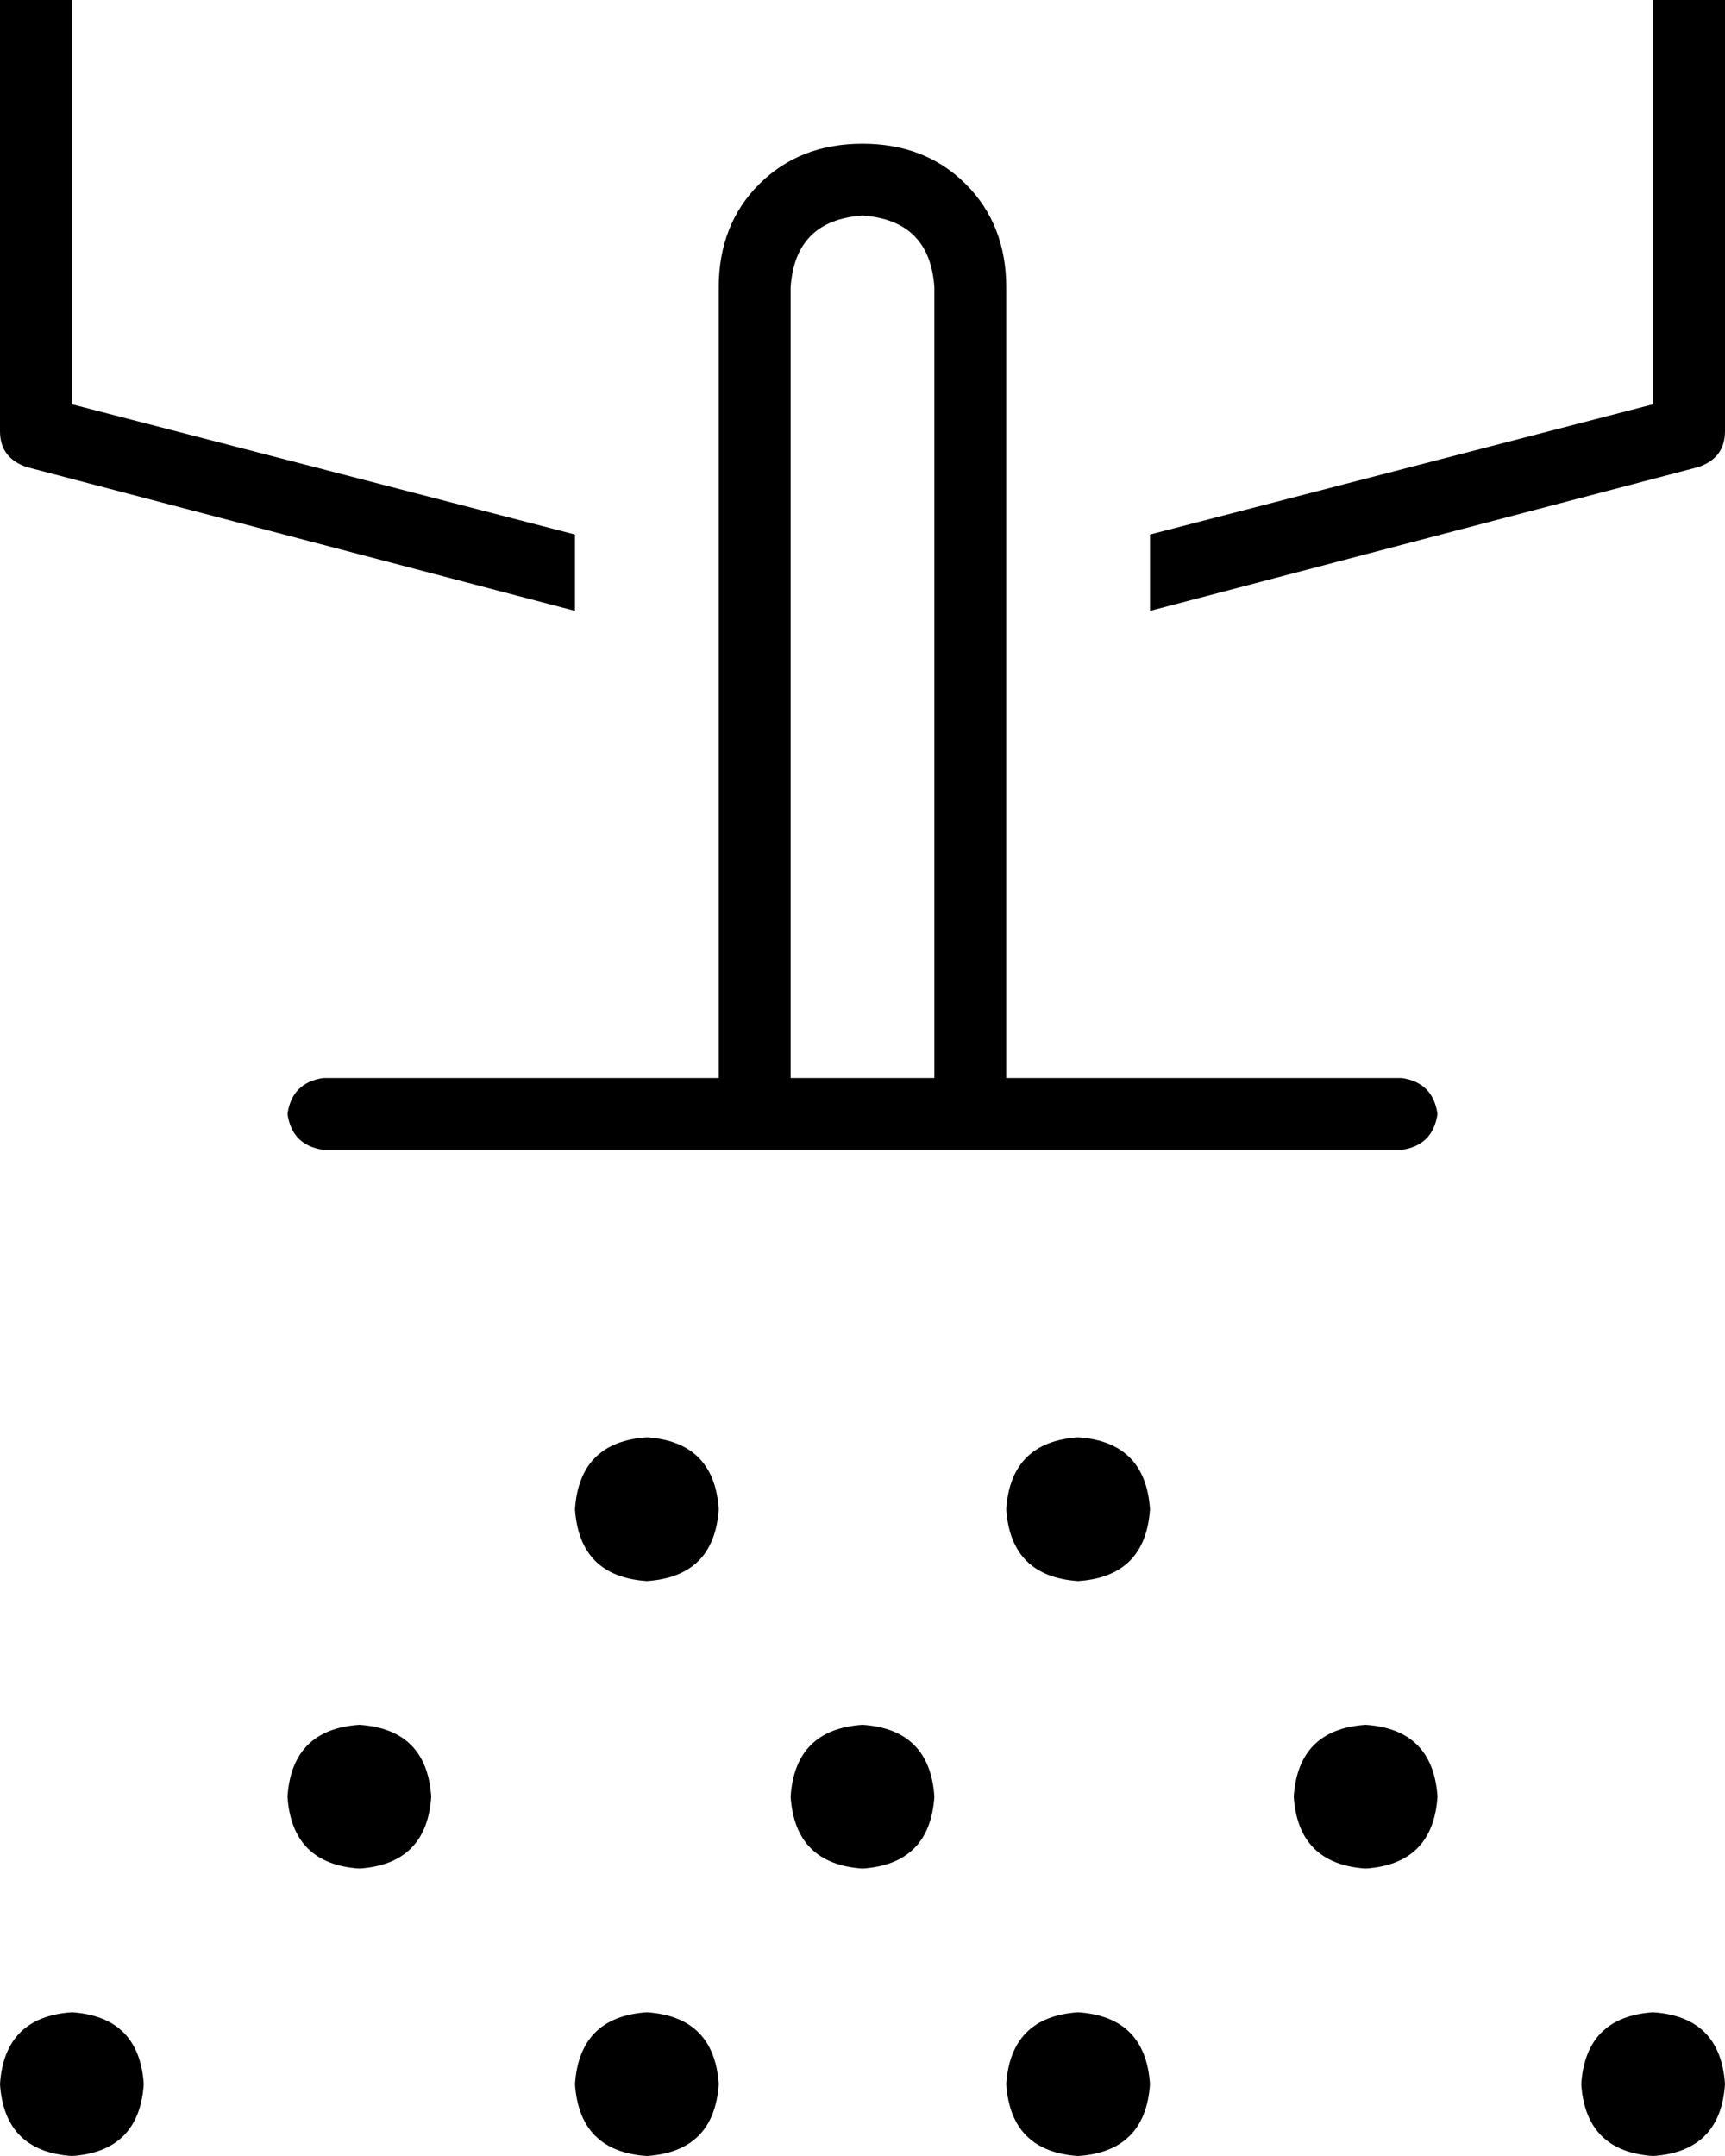 <svg xmlns="http://www.w3.org/2000/svg" viewBox="0 0 384 480">
    <path d="M 0 0 L 0 96 Q 0 102 6 104 L 128 136 L 128 119 L 16 90 L 16 0 L 0 0 L 0 0 Z M 256 119 L 256 136 L 378 104 Q 384 102 384 96 L 384 0 L 368 0 L 368 90 L 256 119 L 256 119 Z M 192 48 Q 207 49 208 64 L 208 240 L 176 240 L 176 64 Q 177 49 192 48 L 192 48 Z M 224 240 L 224 64 Q 224 50 215 41 Q 206 32 192 32 Q 178 32 169 41 Q 160 50 160 64 L 160 240 L 72 240 Q 65 241 64 248 Q 65 255 72 256 L 168 256 L 216 256 L 312 256 Q 319 255 320 248 Q 319 241 312 240 L 224 240 L 224 240 Z M 144 352 Q 159 351 160 336 Q 159 321 144 320 Q 129 321 128 336 Q 129 351 144 352 L 144 352 Z M 80 416 Q 95 415 96 400 Q 95 385 80 384 Q 65 385 64 400 Q 65 415 80 416 L 80 416 Z M 256 336 Q 255 321 240 320 Q 225 321 224 336 Q 225 351 240 352 Q 255 351 256 336 L 256 336 Z M 192 416 Q 207 415 208 400 Q 207 385 192 384 Q 177 385 176 400 Q 177 415 192 416 L 192 416 Z M 160 464 Q 159 449 144 448 Q 129 449 128 464 Q 129 479 144 480 Q 159 479 160 464 L 160 464 Z M 240 480 Q 255 479 256 464 Q 255 449 240 448 Q 225 449 224 464 Q 225 479 240 480 L 240 480 Z M 384 464 Q 383 449 368 448 Q 353 449 352 464 Q 353 479 368 480 Q 383 479 384 464 L 384 464 Z M 304 416 Q 319 415 320 400 Q 319 385 304 384 Q 289 385 288 400 Q 289 415 304 416 L 304 416 Z M 32 464 Q 31 449 16 448 Q 1 449 0 464 Q 1 479 16 480 Q 31 479 32 464 L 32 464 Z"/>
</svg>
